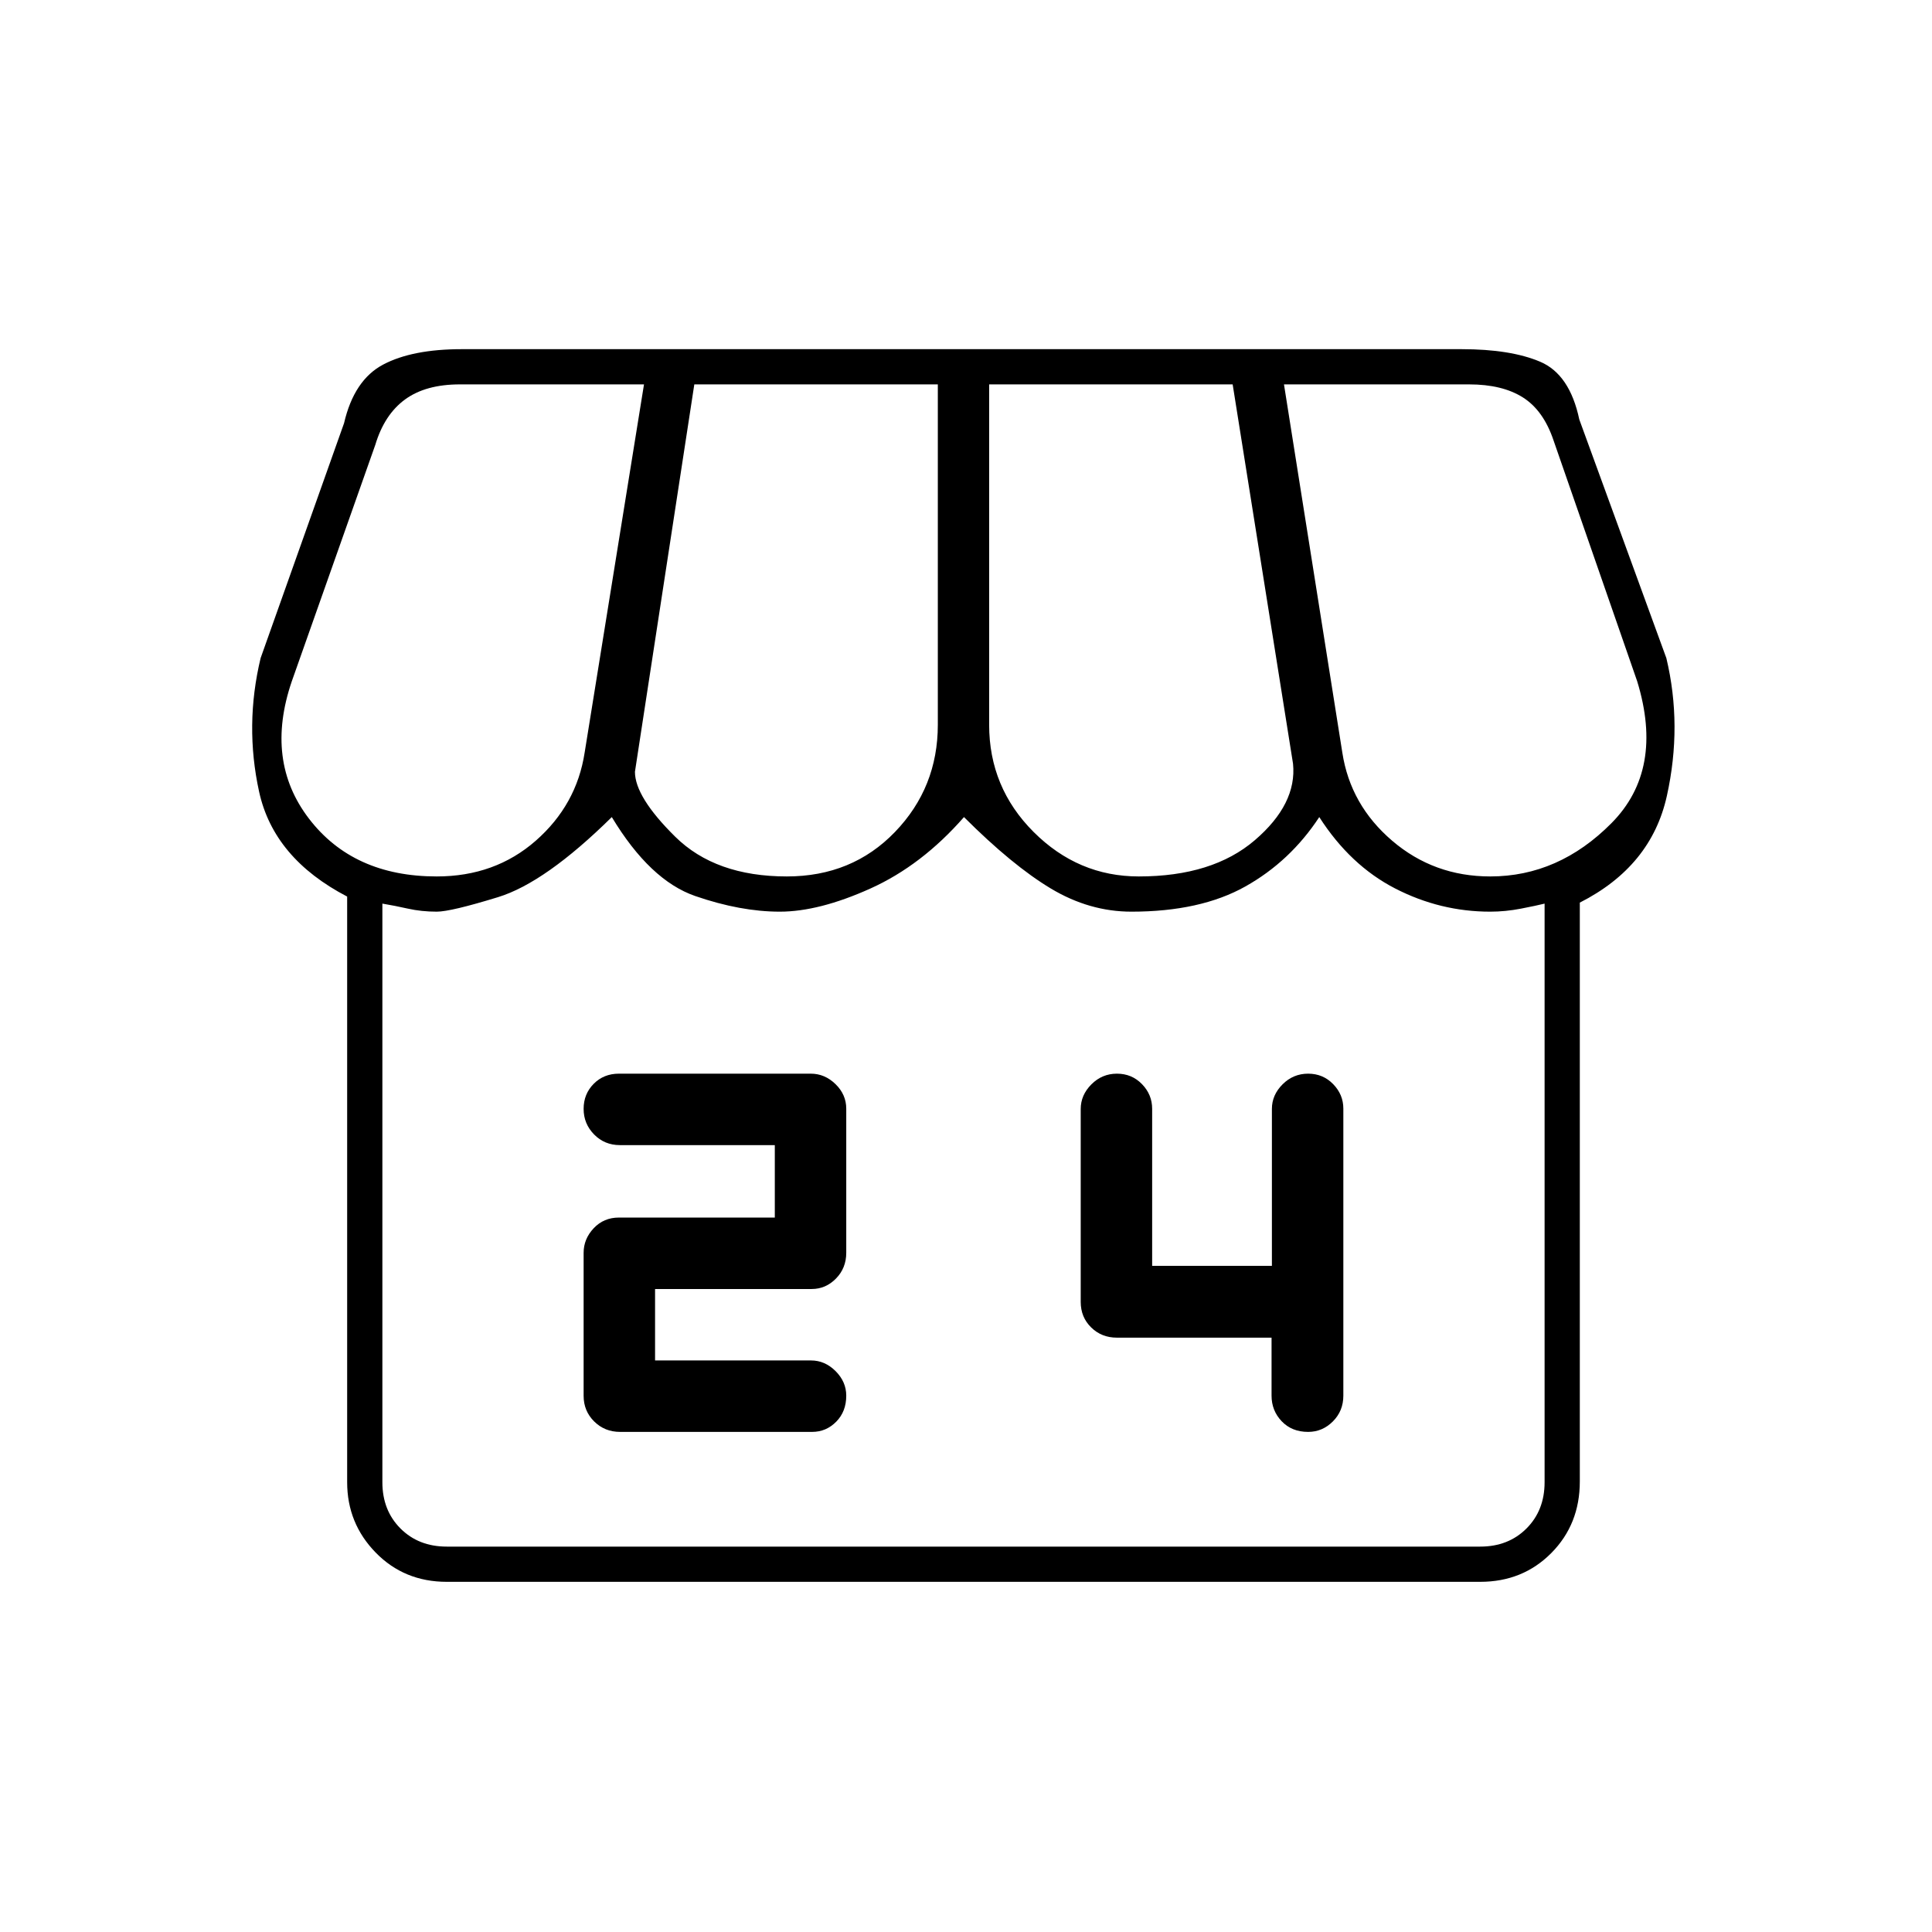 <svg xmlns="http://www.w3.org/2000/svg" height="20" viewBox="0 -960 960 960" width="20"><path d="M785-511.5v287.64q0 21.28-14.18 35.57T735.5-174H222q-21.14 0-35.32-14.53T172.5-223.5v-291q-36.5-19-43.75-52.09-7.25-33.1.75-66.41l41.46-116.73q4.98-21.47 19.44-29.12 14.46-7.65 39.02-7.65h496.82q24.39 0 39.08 6.25Q780-774 784.74-751.58L828-633q8 33.5.25 68.5t-43.25 53Zm-219.14-13q36.64 0 57.64-18t19-38l-30-188.5h-121v169.12q0 31.19 22.1 53.28 22.11 22.1 52.26 22.1Zm-174.9 0q32.46 0 53.75-22.1Q466-568.69 466-599.88V-769H345l-29.5 192.5q0 12.5 20 32.25t55.46 19.75Zm-173.96 0q29 0 49.25-17.78Q286.5-560.07 290.5-586L320-769h-91.5q-17 0-27.25 7.5T186.5-739L145-621.5q-13.5 39.5 8.5 68.25T217-524.5Zm523.5 0q34 0 60.25-26.5t12.75-70.5L772-741q-5-15-15.25-21.5T730-769h-92l29 183q4 26 24.75 43.75t48.75 17.75ZM222-191.5h513.5q14 0 23-9t9-23V-511q-4 1-11.75 2.5t-15.27 1.5q-24.82 0-47.19-11.5-22.37-11.5-37.75-35.5-14.44 22-36.76 34.5T562.23-507q-20.91 0-40.07-11.5T479-554q-21 24-46.5 35.5T387.47-507q-19.47 0-41.97-7.75T304-554q-33.02 32.55-56.51 39.78Q224-507 217.04-507q-7.61 0-14.33-1.5Q196-510 190-511v287.5q0 14 9 23t23 9Zm513.5 0H216.83h523.72-5.05Zm-427.39-57h95.45q6.94 0 11.94-5.05 5-5.05 5-12.95 0-6.9-5.3-12.2-5.3-5.3-12.2-5.3h-77.5v-35.5h77.85q6.95 0 12.05-5.2 5.1-5.2 5.1-12.8v-71.59q0-7.01-5.33-12.21-5.34-5.2-12.28-5.2h-95.35q-7.54 0-12.54 5.05-5 5.05-5 12.45 0 7.4 5.2 12.7 5.2 5.3 12.8 5.3h77v36h-77.47q-7.53 0-12.53 5.31-5 5.31-5 12.23v71.05q0 7.51 5.23 12.71 5.24 5.2 12.88 5.2Zm323.72-46.83v28.81q0 7.45 5.03 12.73 5.04 5.29 13.14 5.29 7.1 0 12.3-5.2 5.2-5.2 5.2-12.8v-142.64q0-6.96-5.05-12.16T650-426.5q-7.4 0-12.7 5.3-5.3 5.3-5.3 12.2v78h-59.5v-78.06q0-7.04-5.05-12.24T555-426.5q-7.4 0-12.7 5.32-5.3 5.32-5.3 12.25v95.85q0 7.58 5.19 12.67 5.18 5.08 12.77 5.08h76.87Z"/></svg>